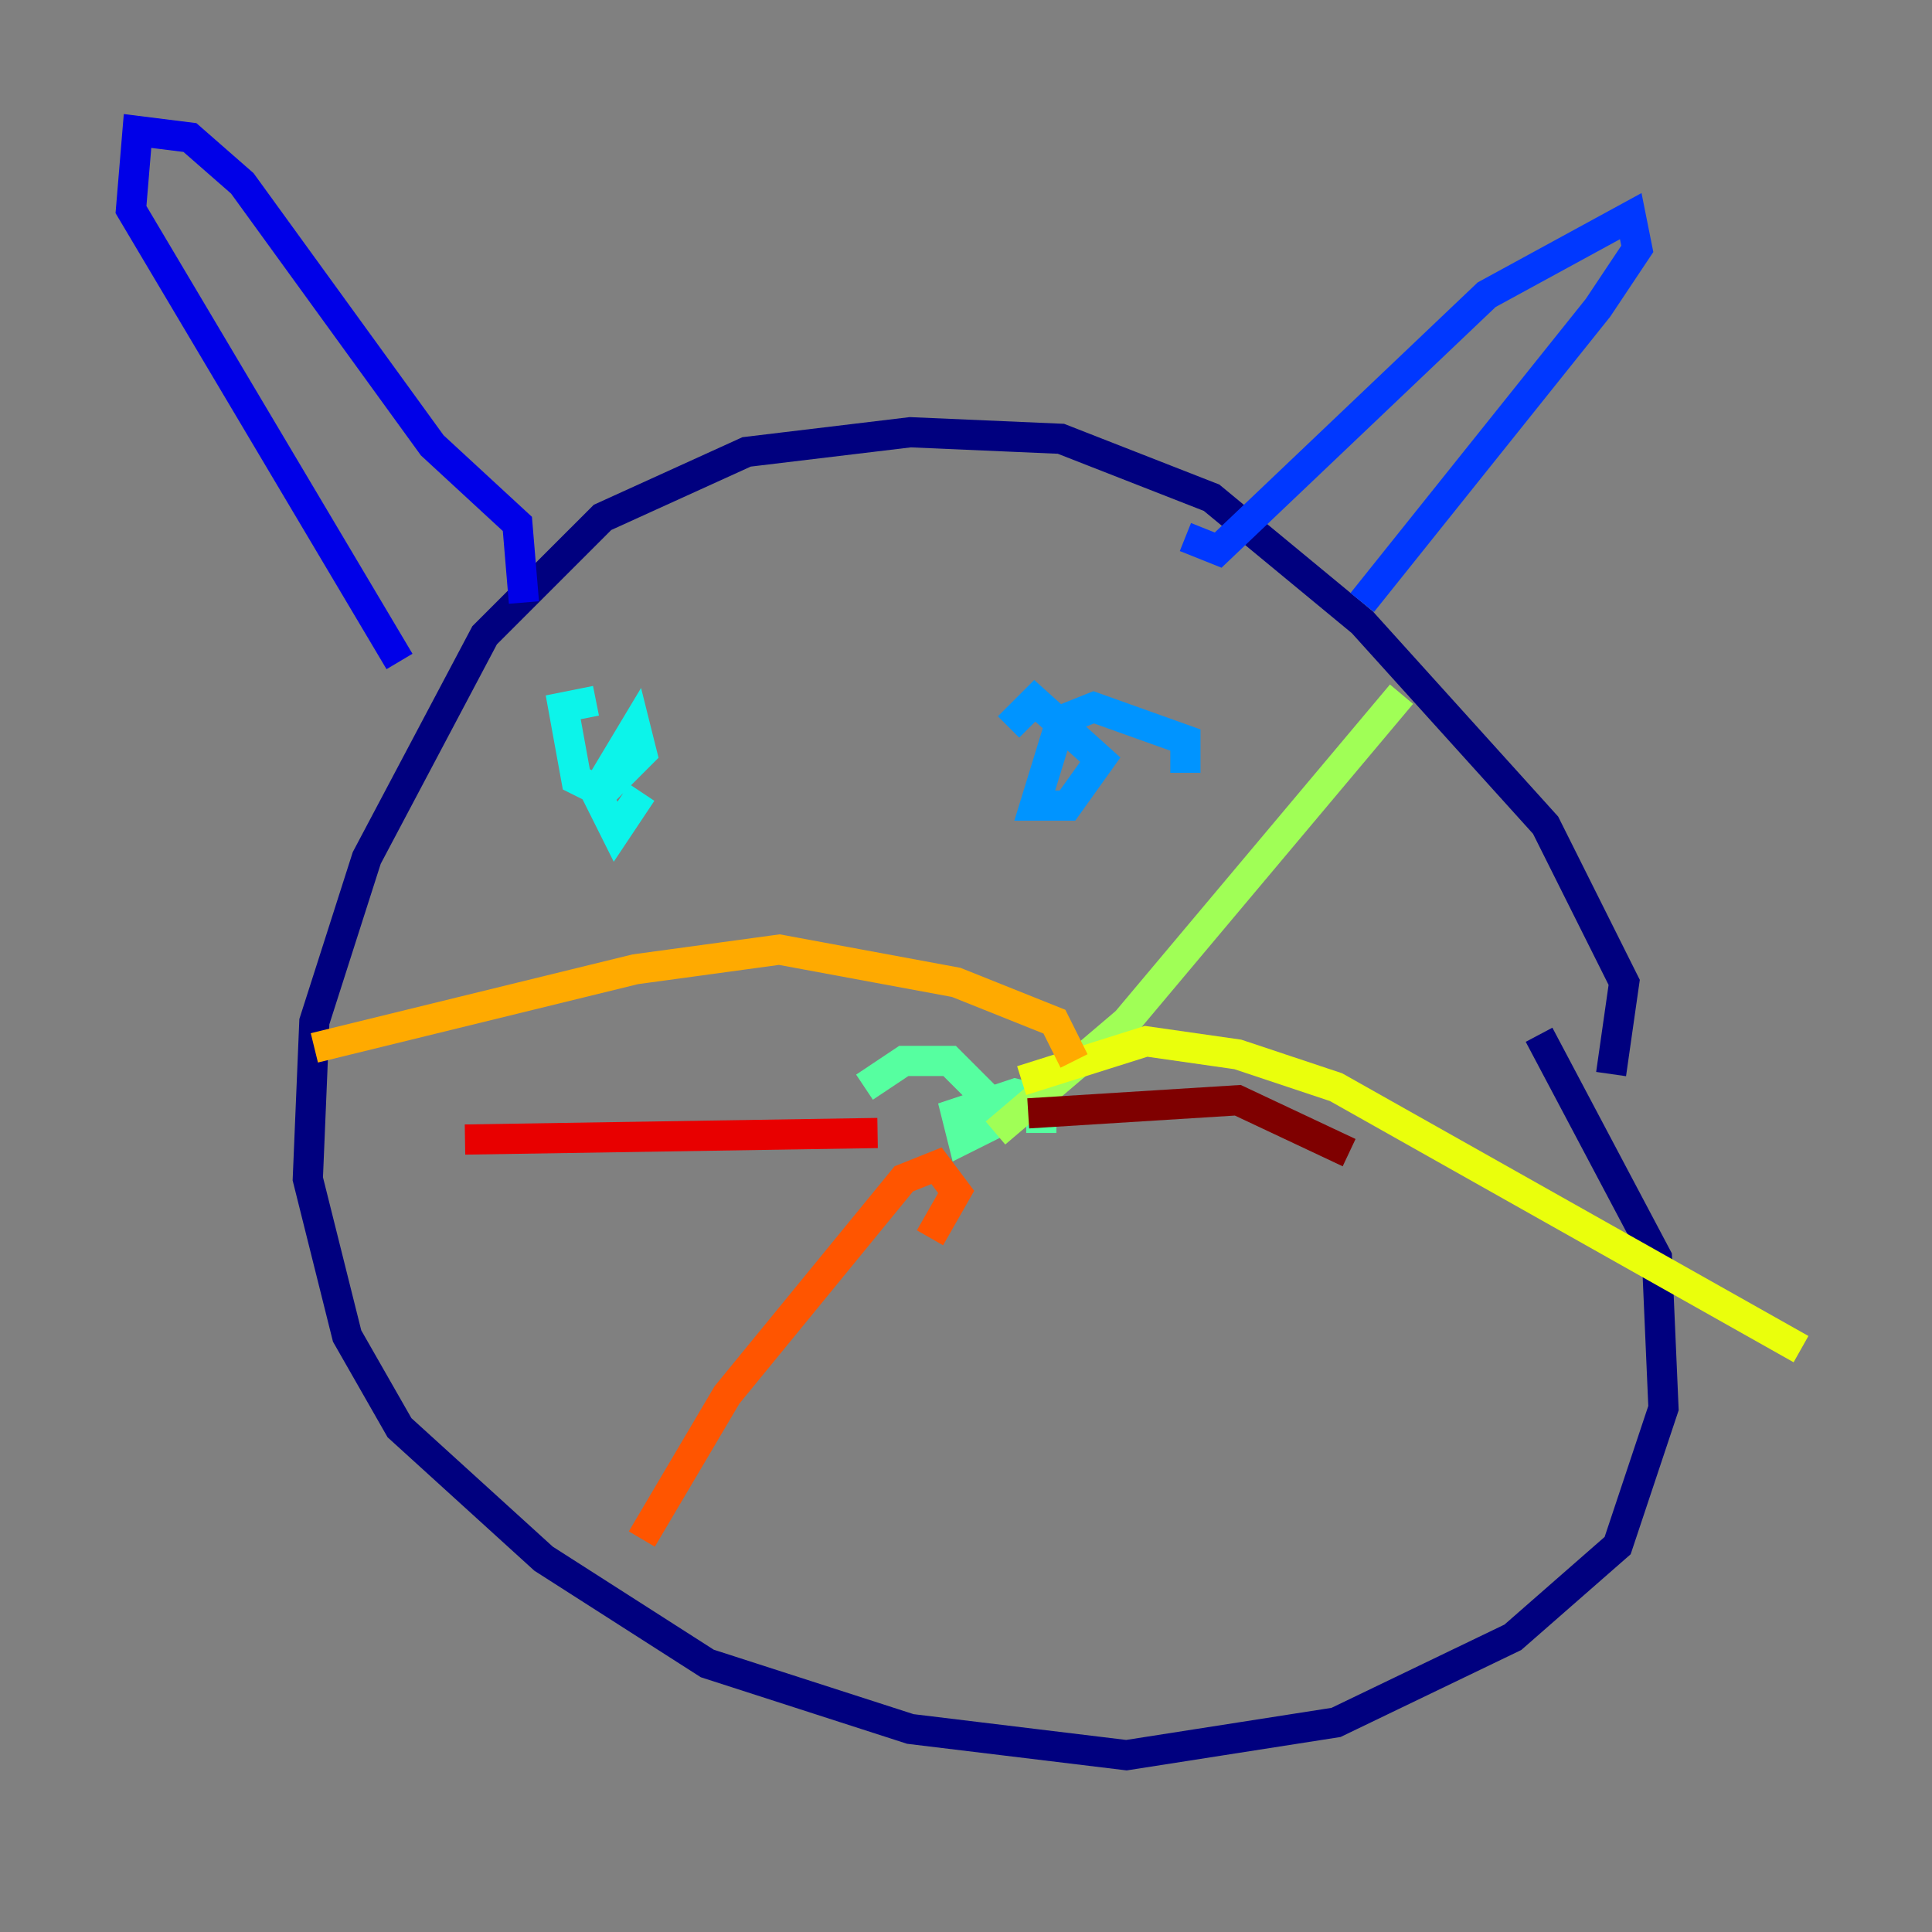 <?xml version="1.0" encoding="utf-8" ?>
<svg baseProfile="tiny" height="128" version="1.2" viewBox="0,0,128,128" width="128" xmlns="http://www.w3.org/2000/svg" xmlns:ev="http://www.w3.org/2001/xml-events" xmlns:xlink="http://www.w3.org/1999/xlink"><rect x="0" y="0" width="128" height="128" fill="#808080" stroke="none"/><defs /><polyline fill="none" points="106.739,71.159 107.607,65.085 102.4,54.671 90.251,41.22 80.271,32.976 70.291,29.071 60.312,28.637 49.464,29.939 39.919,34.278 32.108,42.088 24.298,56.841 20.827,67.688 20.393,78.102 22.997,88.515 26.468,94.59 36.014,103.268 46.861,110.21 60.312,114.549 74.63,116.285 88.515,114.115 100.231,108.475 107.173,102.4 110.21,93.288 109.776,83.308 101.966,68.556" stroke="#00007f" stroke-width="2" /><polyline fill="none" points="34.712,39.919 34.278,34.712 28.637,29.505 16.054,12.149 12.583,9.112 9.112,8.678 8.678,13.885 26.468,43.824" stroke="#0000e8" stroke-width="2" /><polyline fill="none" points="78.536,35.58 80.705,36.447 98.495,19.525 108.041,14.319 108.475,16.488 105.871,20.393 90.251,39.919" stroke="#0038ff" stroke-width="2" /><polyline fill="none" points="78.536,51.2 78.536,49.031 72.461,46.861 70.291,47.729 68.556,53.37 70.725,53.37 72.895,50.332 68.556,46.427 66.82,48.163" stroke="#0094ff" stroke-width="2" /><polyline fill="none" points="39.485,46.427 37.315,46.861 38.183,51.634 39.919,52.502 42.522,49.898 42.088,48.163 39.485,52.502 40.786,55.105 42.522,52.502" stroke="#0cf4ea" stroke-width="2" /><polyline fill="none" points="68.99,75.064 68.99,72.895 67.254,72.461 63.349,73.763 63.783,75.498 65.519,74.63 65.519,72.895 62.915,70.291 59.878,70.291 57.275,72.027" stroke="#56ffa0" stroke-width="2" /><polyline fill="none" points="65.953,75.064 74.63,67.688 92.854,45.993" stroke="#a0ff56" stroke-width="2" /><polyline fill="none" points="67.688,71.593 75.932,68.99 82.007,69.858 88.515,72.027 119.322,89.383" stroke="#eaff0c" stroke-width="2" /><polyline fill="none" points="71.159,70.291 69.858,67.688 63.349,65.085 51.634,62.915 42.088,64.217 20.827,69.424" stroke="#ffaa00" stroke-width="2" /><polyline fill="none" points="61.614,82.007 63.349,78.969 62.047,77.234 59.878,78.102 48.163,92.42 42.522,101.966" stroke="#ff5500" stroke-width="2" /><polyline fill="none" points="58.142,75.064 30.807,75.498" stroke="#e80000" stroke-width="2" /><polyline fill="none" points="68.122,73.763 82.007,72.895 89.383,76.366" stroke="#7f0000" stroke-width="2" /></svg>